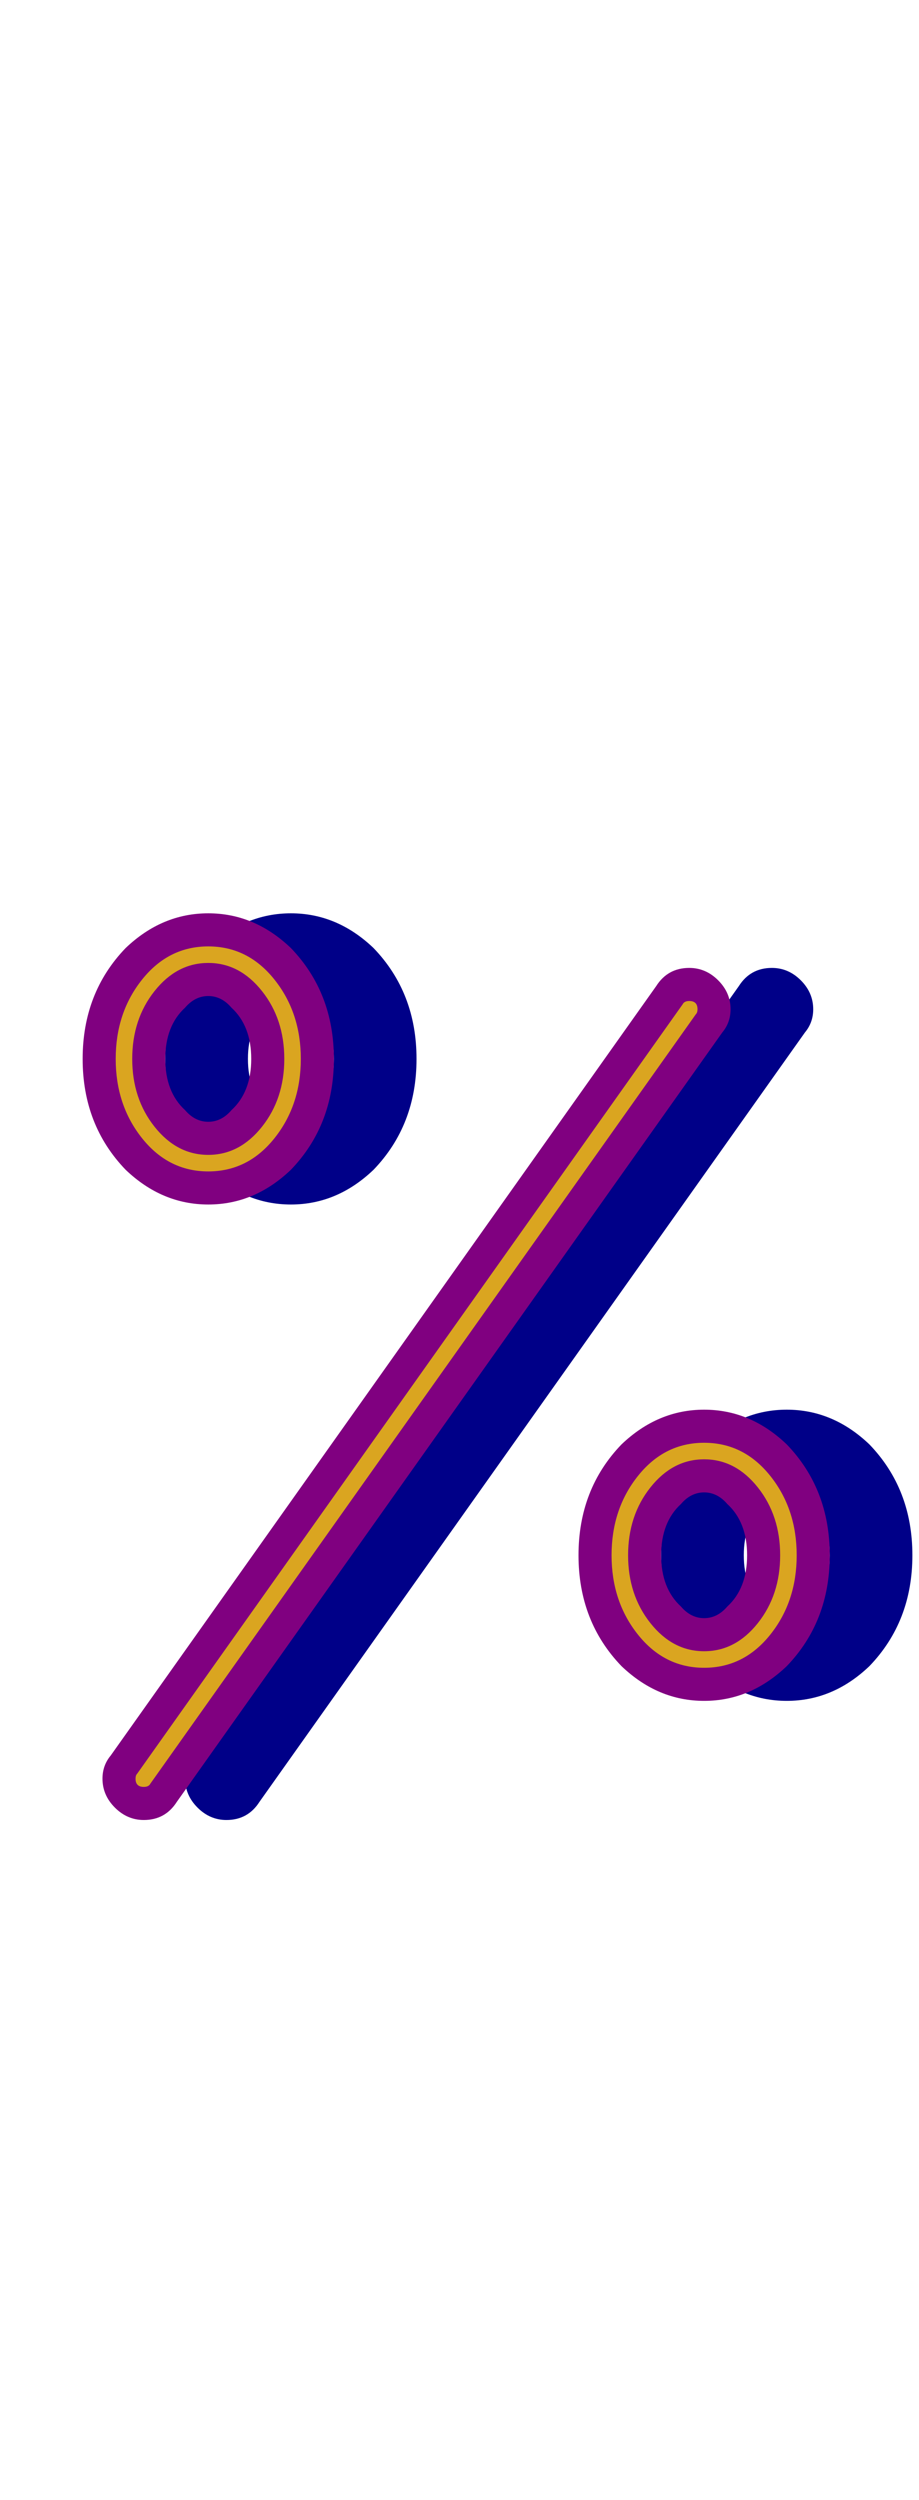 <svg xmlns="http://www.w3.org/2000/svg" id="glyph8" viewBox="0 0 556 1511">
  <defs/>
  <path fill="#000088" d="M426,873 Q448,852 476,852 Q504,852 526,873 Q552,900 552,940 Q552,980 526,1007 Q504,1028 476,1028 Q448,1028 426,1007 Q400,980 400,940 Q400,900 426,873 Z M462,971 Q468,978 476,978 Q484,978 490,971 Q502,960 502,940 Q502,920 490,909 Q484,902 476,902 Q468,902 462,909 Q450,920 450,940 Q450,960 462,971 Z M126,573 Q148,552 176,552 Q204,552 226,573 Q252,600 252,640 Q252,680 226,707 Q204,728 176,728 Q148,728 126,707 Q100,680 100,640 Q100,600 126,573 Z M162,671 Q168,678 176,678 Q184,678 190,671 Q202,660 202,640 Q202,620 190,609 Q184,602 176,602 Q168,602 162,609 Q150,620 150,640 Q150,660 162,671 Z M467,585 Q477,585 484.5,592.5 Q492,600 492,610 Q492,618 487,624 L157,1089 Q150,1100 137,1100 Q127,1100 119.5,1092.5 Q112,1085 112,1075 Q112,1067 117,1061 L447,596 Q454,585 467,585 Z"/>
  <path fill="#800080" d="M376,873 Q398,852 426,852 Q454,852 476,873 Q502,900 502,940 Q502,980 476,1007 Q454,1028 426,1028 Q398,1028 376,1007 Q350,980 350,940 Q350,900 376,873 Z M412,971 Q418,978 426,978 Q434,978 440,971 Q452,960 452,940 Q452,920 440,909 Q434,902 426,902 Q418,902 412,909 Q400,920 400,940 Q400,960 412,971 Z M76,573 Q98,552 126,552 Q154,552 176,573 Q202,600 202,640 Q202,680 176,707 Q154,728 126,728 Q98,728 76,707 Q50,680 50,640 Q50,600 76,573 Z M112,671 Q118,678 126,678 Q134,678 140,671 Q152,660 152,640 Q152,620 140,609 Q134,602 126,602 Q118,602 112,609 Q100,620 100,640 Q100,660 112,671 Z M417,585 Q427,585 434.5,592.5 Q442,600 442,610 Q442,618 437,624 L107,1089 Q100,1100 87,1100 Q77,1100 69.5,1092.5 Q62,1085 62,1075 Q62,1067 67,1061 L397,596 Q404,585 417,585 Z"/>
  <path fill="#daa520" d="M386,988 Q370,968 370,940 Q370,912 386,892 Q402,872 426,872 Q450,872 466,892 Q482,912 482,940 Q482,968 466,988 Q450,1008 426,1008 Q402,1008 386,988 Z M393.5,899 Q380,916 380,940 Q380,964 393.5,981 Q407,998 426,998 Q445,998 458.5,981 Q472,964 472,940 Q472,916 458.5,899 Q445,882 426,882 Q407,882 393.5,899 Z M86,688 Q70,668 70,640 Q70,612 86,592 Q102,572 126,572 Q150,572 166,592 Q182,612 182,640 Q182,668 166,688 Q150,708 126,708 Q102,708 86,688 Z M93.5,599 Q80,616 80,640 Q80,664 93.5,681 Q107,698 126,698 Q145,698 158.5,681 Q172,664 172,640 Q172,616 158.5,599 Q145,582 126,582 Q107,582 93.5,599 Z M417,605 Q422,605 422,610 Q422,612 421,613 L91,1078 Q90,1080 87,1080 Q82,1080 82,1075 Q82,1073 83,1072 L413,607 Q414,605 417,605 Z"/>
</svg>
